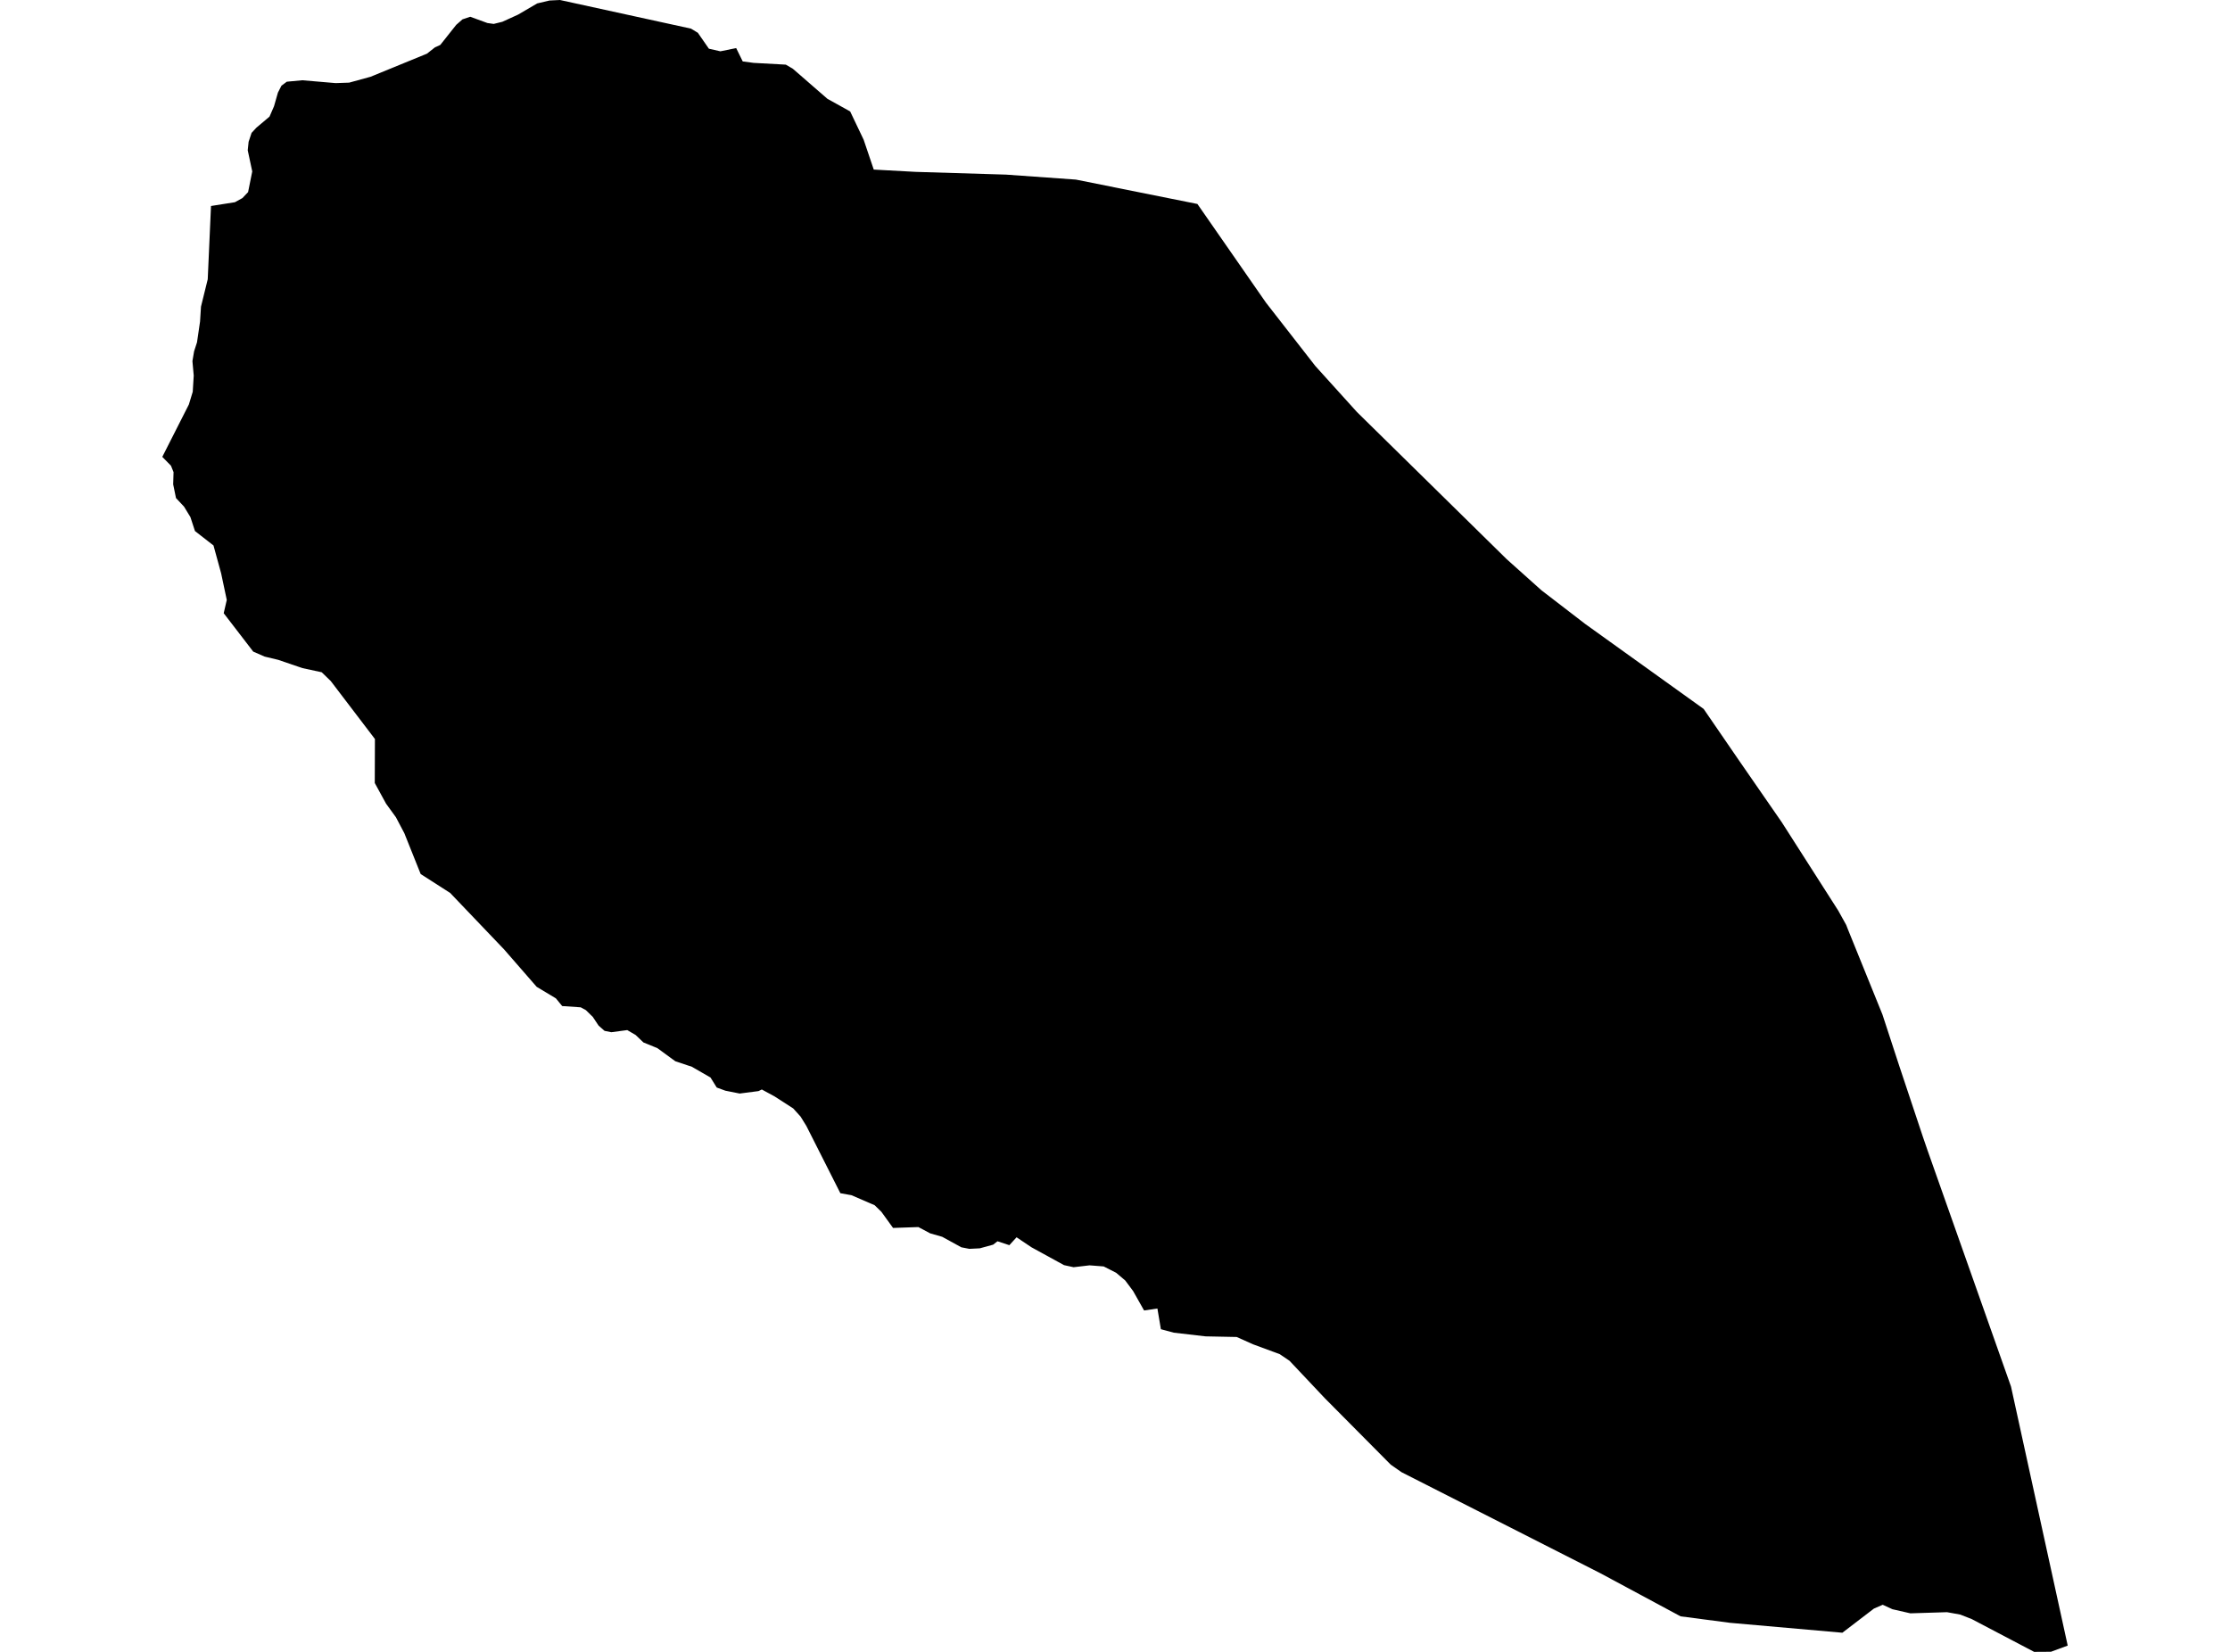 <?xml version='1.0'?>
<svg  baseProfile = 'tiny' width = '540' height = '400' stroke-linecap = 'round' stroke-linejoin = 'round' version='1.1' xmlns='http://www.w3.org/2000/svg'>
<path id='4422301001' title='4422301001'  d='M 178.269 11.645 179.851 14.873 182.477 15.225 190.29 15.652 191.999 16.657 200.365 23.93 205.867 26.982 209.133 33.828 211.582 41.064 221.707 41.617 243.602 42.282 260.522 43.488 289.954 49.392 306.548 73.272 318.507 88.622 328.594 99.777 364.847 135.402 373.263 142.939 383.865 151.091 412.543 171.667 421.148 184.204 431.473 199.127 445.115 220.469 447.062 223.974 447.502 225.104 455.843 245.68 459.913 258.116 465.666 275.376 466.772 278.592 486.971 335.76 500.701 398.48 496.643 399.975 492.573 400 477.487 392.074 474.673 390.968 471.47 390.39 462.601 390.667 458.255 389.674 455.906 388.594 453.77 389.524 446.133 395.365 418.924 392.965 406.953 391.395 387.508 380.944 339.397 356.499 336.771 354.665 320.78 338.549 312.264 329.517 309.889 327.909 303.42 325.522 299.476 323.751 299.463 323.751 291.926 323.6 284.251 322.708 281.111 321.867 280.269 316.855 277.041 317.332 274.39 312.634 272.481 310.071 270.27 308.2 267.255 306.667 263.839 306.403 259.97 306.856 257.658 306.353 249.732 302.007 246.164 299.607 244.418 301.517 244.406 301.517 241.542 300.575 240.512 301.379 240.512 301.391 237.258 302.283 234.721 302.409 232.786 302.032 228.163 299.494 225.237 298.653 222.385 297.133 216.255 297.346 213.429 293.44 211.796 291.844 206.218 289.433 203.492 288.93 195.265 272.65 193.858 270.377 192.074 268.404 187.577 265.503 184.474 263.819 183.67 264.209 179.11 264.799 175.643 264.108 173.558 263.342 172.051 260.918 167.441 258.267 166.662 258.028 163.521 256.973 159.188 253.808 155.808 252.426 153.912 250.617 151.889 249.436 148.02 249.951 146.4 249.625 144.955 248.356 143.548 246.246 141.865 244.6 140.621 243.922 136.137 243.62 134.617 241.761 129.957 238.96 122.068 229.903 109.004 216.223 101.869 211.651 97.912 201.765 95.864 197.883 93.49 194.617 90.752 189.605 90.789 178.953 80.1 164.922 77.901 162.786 73.228 161.781 67.387 159.784 64.083 158.993 61.32 157.787 54.172 148.491 54.913 145.275 53.544 138.819 51.698 132.086 47.213 128.593 46.108 125.214 44.563 122.677 42.616 120.604 41.937 117.288 42.025 114.323 41.397 112.766 39.299 110.63 45.731 97.956 46.673 94.865 46.912 90.946 46.598 87.442 47 85.067 47.703 82.907 48.444 77.844 48.67 74.252 50.303 67.619 51.095 49.882 56.886 48.965 58.707 47.96 60.076 46.516 61.081 41.516 59.988 36.391 60.202 34.331 60.918 32.183 62.061 30.939 65.264 28.239 66.357 25.726 67.299 22.423 68.153 20.752 69.447 19.785 73.216 19.433 81.268 20.124 84.546 20.011 89.722 18.591 103.376 13.001 105.323 11.469 106.617 10.878 110.474 6.017 111.994 4.685 113.865 4.057 118.036 5.577 119.556 5.791 121.641 5.276 125.447 3.542 130.082 0.829 133.059 0.126 135.597 0 167.328 6.934 168.986 7.939 171.661 11.795 174.437 12.423 178.269 11.645 Z' />
</svg>